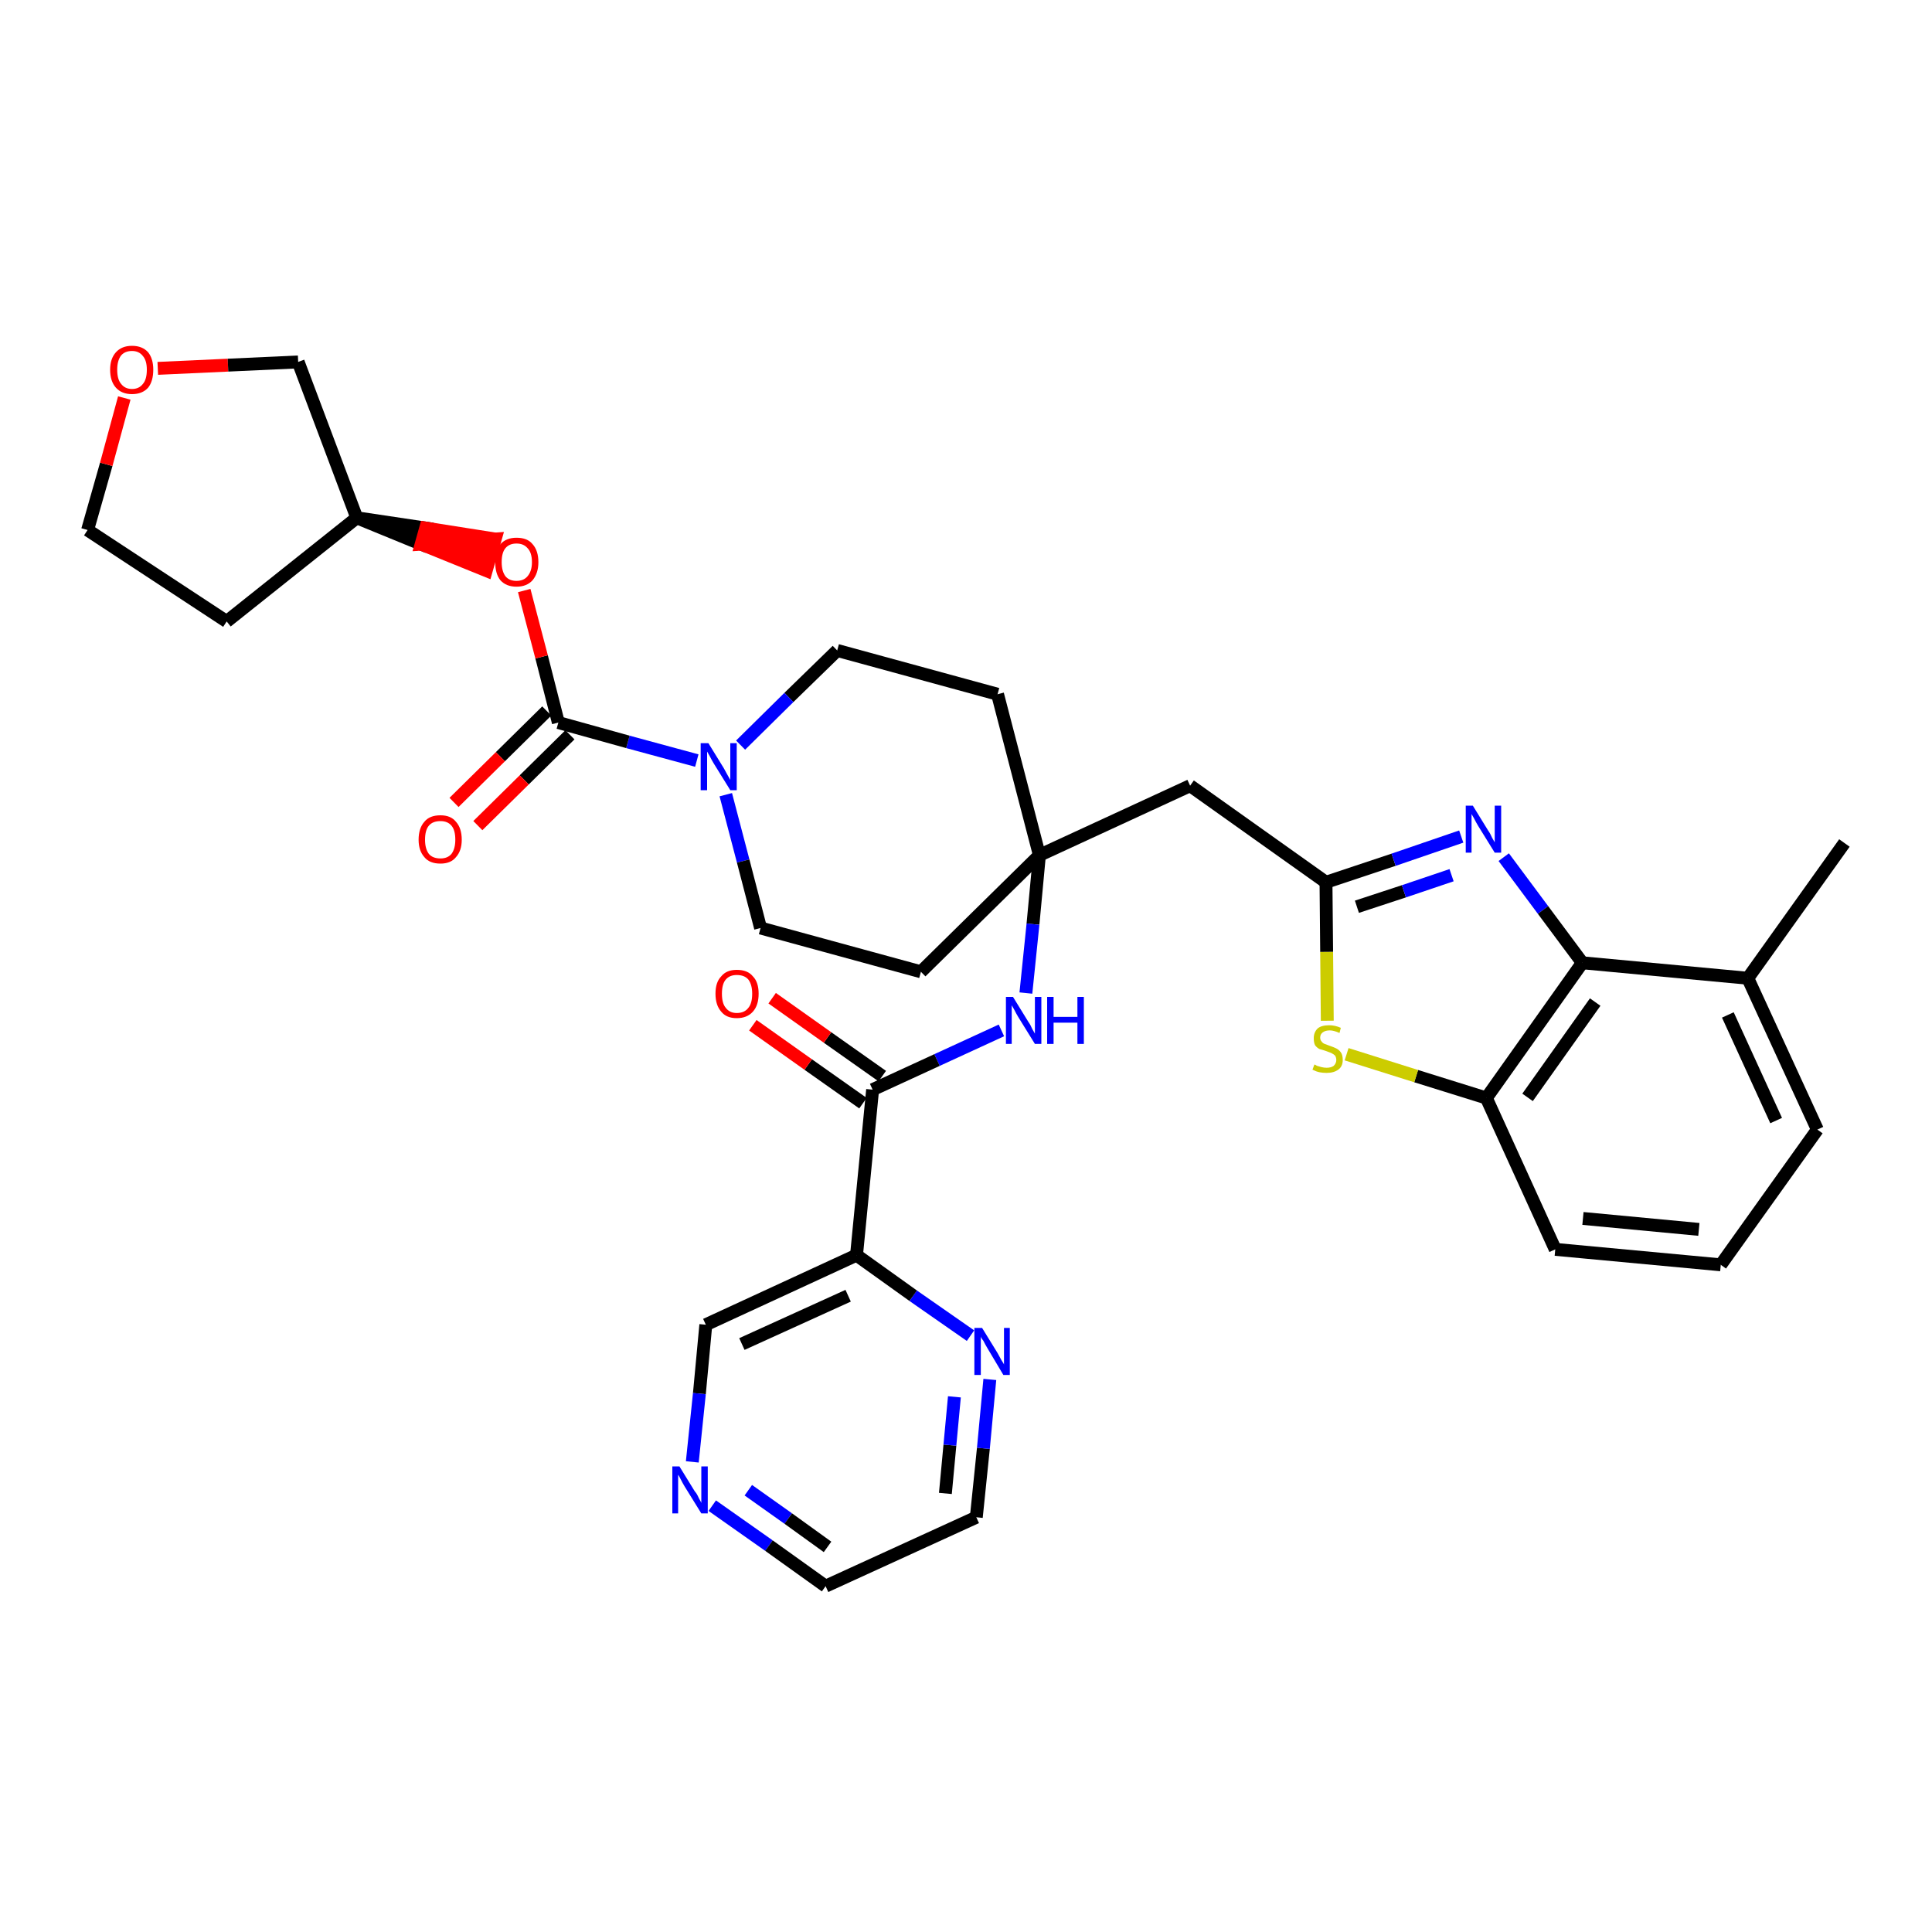 <?xml version='1.0' encoding='iso-8859-1'?>
<svg version='1.1' baseProfile='full'
              xmlns='http://www.w3.org/2000/svg'
                      xmlns:rdkit='http://www.rdkit.org/xml'
                      xmlns:xlink='http://www.w3.org/1999/xlink'
                  xml:space='preserve'
width='300px' height='300px' viewBox='0 0 300 300'>
<!-- END OF HEADER -->
<path class='bond-0 atom-0 atom-1' d='M 286.4,130.9 L 271.4,151.9' style='fill:none;fill-rule:evenodd;stroke:#000000;stroke-width:2.0px;stroke-linecap:butt;stroke-linejoin:miter;stroke-opacity:1' />
<path class='bond-1 atom-1 atom-2' d='M 271.4,151.9 L 282.2,175.4' style='fill:none;fill-rule:evenodd;stroke:#000000;stroke-width:2.0px;stroke-linecap:butt;stroke-linejoin:miter;stroke-opacity:1' />
<path class='bond-1 atom-1 atom-2' d='M 268.3,157.6 L 275.8,174.0' style='fill:none;fill-rule:evenodd;stroke:#000000;stroke-width:2.0px;stroke-linecap:butt;stroke-linejoin:miter;stroke-opacity:1' />
<path class='bond-33 atom-33 atom-1' d='M 245.7,149.5 L 271.4,151.9' style='fill:none;fill-rule:evenodd;stroke:#000000;stroke-width:2.0px;stroke-linecap:butt;stroke-linejoin:miter;stroke-opacity:1' />
<path class='bond-2 atom-2 atom-3' d='M 282.2,175.4 L 267.2,196.4' style='fill:none;fill-rule:evenodd;stroke:#000000;stroke-width:2.0px;stroke-linecap:butt;stroke-linejoin:miter;stroke-opacity:1' />
<path class='bond-3 atom-3 atom-4' d='M 267.2,196.4 L 241.5,194.0' style='fill:none;fill-rule:evenodd;stroke:#000000;stroke-width:2.0px;stroke-linecap:butt;stroke-linejoin:miter;stroke-opacity:1' />
<path class='bond-3 atom-3 atom-4' d='M 263.8,190.9 L 245.8,189.2' style='fill:none;fill-rule:evenodd;stroke:#000000;stroke-width:2.0px;stroke-linecap:butt;stroke-linejoin:miter;stroke-opacity:1' />
<path class='bond-4 atom-4 atom-5' d='M 241.5,194.0 L 230.8,170.5' style='fill:none;fill-rule:evenodd;stroke:#000000;stroke-width:2.0px;stroke-linecap:butt;stroke-linejoin:miter;stroke-opacity:1' />
<path class='bond-5 atom-5 atom-6' d='M 230.8,170.5 L 219.9,167.1' style='fill:none;fill-rule:evenodd;stroke:#000000;stroke-width:2.0px;stroke-linecap:butt;stroke-linejoin:miter;stroke-opacity:1' />
<path class='bond-5 atom-5 atom-6' d='M 219.9,167.1 L 209.1,163.7' style='fill:none;fill-rule:evenodd;stroke:#CCCC00;stroke-width:2.0px;stroke-linecap:butt;stroke-linejoin:miter;stroke-opacity:1' />
<path class='bond-34 atom-33 atom-5' d='M 245.7,149.5 L 230.8,170.5' style='fill:none;fill-rule:evenodd;stroke:#000000;stroke-width:2.0px;stroke-linecap:butt;stroke-linejoin:miter;stroke-opacity:1' />
<path class='bond-34 atom-33 atom-5' d='M 247.7,155.6 L 237.2,170.4' style='fill:none;fill-rule:evenodd;stroke:#000000;stroke-width:2.0px;stroke-linecap:butt;stroke-linejoin:miter;stroke-opacity:1' />
<path class='bond-6 atom-6 atom-7' d='M 206.1,158.5 L 206.0,147.8' style='fill:none;fill-rule:evenodd;stroke:#CCCC00;stroke-width:2.0px;stroke-linecap:butt;stroke-linejoin:miter;stroke-opacity:1' />
<path class='bond-6 atom-6 atom-7' d='M 206.0,147.8 L 205.9,137.0' style='fill:none;fill-rule:evenodd;stroke:#000000;stroke-width:2.0px;stroke-linecap:butt;stroke-linejoin:miter;stroke-opacity:1' />
<path class='bond-7 atom-7 atom-8' d='M 205.9,137.0 L 184.8,122.0' style='fill:none;fill-rule:evenodd;stroke:#000000;stroke-width:2.0px;stroke-linecap:butt;stroke-linejoin:miter;stroke-opacity:1' />
<path class='bond-31 atom-7 atom-32' d='M 205.9,137.0 L 216.4,133.5' style='fill:none;fill-rule:evenodd;stroke:#000000;stroke-width:2.0px;stroke-linecap:butt;stroke-linejoin:miter;stroke-opacity:1' />
<path class='bond-31 atom-7 atom-32' d='M 216.4,133.5 L 226.9,129.9' style='fill:none;fill-rule:evenodd;stroke:#0000FF;stroke-width:2.0px;stroke-linecap:butt;stroke-linejoin:miter;stroke-opacity:1' />
<path class='bond-31 atom-7 atom-32' d='M 210.7,140.8 L 218.0,138.4' style='fill:none;fill-rule:evenodd;stroke:#000000;stroke-width:2.0px;stroke-linecap:butt;stroke-linejoin:miter;stroke-opacity:1' />
<path class='bond-31 atom-7 atom-32' d='M 218.0,138.4 L 225.4,135.9' style='fill:none;fill-rule:evenodd;stroke:#0000FF;stroke-width:2.0px;stroke-linecap:butt;stroke-linejoin:miter;stroke-opacity:1' />
<path class='bond-8 atom-8 atom-9' d='M 184.8,122.0 L 161.4,132.8' style='fill:none;fill-rule:evenodd;stroke:#000000;stroke-width:2.0px;stroke-linecap:butt;stroke-linejoin:miter;stroke-opacity:1' />
<path class='bond-9 atom-9 atom-10' d='M 161.4,132.8 L 160.4,143.5' style='fill:none;fill-rule:evenodd;stroke:#000000;stroke-width:2.0px;stroke-linecap:butt;stroke-linejoin:miter;stroke-opacity:1' />
<path class='bond-9 atom-9 atom-10' d='M 160.4,143.5 L 159.3,154.2' style='fill:none;fill-rule:evenodd;stroke:#0000FF;stroke-width:2.0px;stroke-linecap:butt;stroke-linejoin:miter;stroke-opacity:1' />
<path class='bond-18 atom-9 atom-19' d='M 161.4,132.8 L 154.9,107.8' style='fill:none;fill-rule:evenodd;stroke:#000000;stroke-width:2.0px;stroke-linecap:butt;stroke-linejoin:miter;stroke-opacity:1' />
<path class='bond-35 atom-31 atom-9' d='M 143.0,150.9 L 161.4,132.8' style='fill:none;fill-rule:evenodd;stroke:#000000;stroke-width:2.0px;stroke-linecap:butt;stroke-linejoin:miter;stroke-opacity:1' />
<path class='bond-10 atom-10 atom-11' d='M 155.5,160.0 L 145.5,164.6' style='fill:none;fill-rule:evenodd;stroke:#0000FF;stroke-width:2.0px;stroke-linecap:butt;stroke-linejoin:miter;stroke-opacity:1' />
<path class='bond-10 atom-10 atom-11' d='M 145.5,164.6 L 135.5,169.2' style='fill:none;fill-rule:evenodd;stroke:#000000;stroke-width:2.0px;stroke-linecap:butt;stroke-linejoin:miter;stroke-opacity:1' />
<path class='bond-11 atom-11 atom-12' d='M 137.0,167.1 L 128.5,161.1' style='fill:none;fill-rule:evenodd;stroke:#000000;stroke-width:2.0px;stroke-linecap:butt;stroke-linejoin:miter;stroke-opacity:1' />
<path class='bond-11 atom-11 atom-12' d='M 128.5,161.1 L 119.9,155.0' style='fill:none;fill-rule:evenodd;stroke:#FF0000;stroke-width:2.0px;stroke-linecap:butt;stroke-linejoin:miter;stroke-opacity:1' />
<path class='bond-11 atom-11 atom-12' d='M 134.0,171.3 L 125.5,165.3' style='fill:none;fill-rule:evenodd;stroke:#000000;stroke-width:2.0px;stroke-linecap:butt;stroke-linejoin:miter;stroke-opacity:1' />
<path class='bond-11 atom-11 atom-12' d='M 125.5,165.3 L 116.9,159.2' style='fill:none;fill-rule:evenodd;stroke:#FF0000;stroke-width:2.0px;stroke-linecap:butt;stroke-linejoin:miter;stroke-opacity:1' />
<path class='bond-12 atom-11 atom-13' d='M 135.5,169.2 L 133.0,194.9' style='fill:none;fill-rule:evenodd;stroke:#000000;stroke-width:2.0px;stroke-linecap:butt;stroke-linejoin:miter;stroke-opacity:1' />
<path class='bond-13 atom-13 atom-14' d='M 133.0,194.9 L 109.6,205.7' style='fill:none;fill-rule:evenodd;stroke:#000000;stroke-width:2.0px;stroke-linecap:butt;stroke-linejoin:miter;stroke-opacity:1' />
<path class='bond-13 atom-13 atom-14' d='M 131.7,201.2 L 115.2,208.7' style='fill:none;fill-rule:evenodd;stroke:#000000;stroke-width:2.0px;stroke-linecap:butt;stroke-linejoin:miter;stroke-opacity:1' />
<path class='bond-36 atom-18 atom-13' d='M 150.7,207.4 L 141.8,201.2' style='fill:none;fill-rule:evenodd;stroke:#0000FF;stroke-width:2.0px;stroke-linecap:butt;stroke-linejoin:miter;stroke-opacity:1' />
<path class='bond-36 atom-18 atom-13' d='M 141.8,201.2 L 133.0,194.9' style='fill:none;fill-rule:evenodd;stroke:#000000;stroke-width:2.0px;stroke-linecap:butt;stroke-linejoin:miter;stroke-opacity:1' />
<path class='bond-14 atom-14 atom-15' d='M 109.6,205.7 L 108.6,216.4' style='fill:none;fill-rule:evenodd;stroke:#000000;stroke-width:2.0px;stroke-linecap:butt;stroke-linejoin:miter;stroke-opacity:1' />
<path class='bond-14 atom-14 atom-15' d='M 108.6,216.4 L 107.5,227.0' style='fill:none;fill-rule:evenodd;stroke:#0000FF;stroke-width:2.0px;stroke-linecap:butt;stroke-linejoin:miter;stroke-opacity:1' />
<path class='bond-15 atom-15 atom-16' d='M 110.6,233.8 L 119.4,240.0' style='fill:none;fill-rule:evenodd;stroke:#0000FF;stroke-width:2.0px;stroke-linecap:butt;stroke-linejoin:miter;stroke-opacity:1' />
<path class='bond-15 atom-15 atom-16' d='M 119.4,240.0 L 128.2,246.3' style='fill:none;fill-rule:evenodd;stroke:#000000;stroke-width:2.0px;stroke-linecap:butt;stroke-linejoin:miter;stroke-opacity:1' />
<path class='bond-15 atom-15 atom-16' d='M 116.2,231.4 L 122.4,235.8' style='fill:none;fill-rule:evenodd;stroke:#0000FF;stroke-width:2.0px;stroke-linecap:butt;stroke-linejoin:miter;stroke-opacity:1' />
<path class='bond-15 atom-15 atom-16' d='M 122.4,235.8 L 128.5,240.2' style='fill:none;fill-rule:evenodd;stroke:#000000;stroke-width:2.0px;stroke-linecap:butt;stroke-linejoin:miter;stroke-opacity:1' />
<path class='bond-16 atom-16 atom-17' d='M 128.2,246.3 L 151.6,235.6' style='fill:none;fill-rule:evenodd;stroke:#000000;stroke-width:2.0px;stroke-linecap:butt;stroke-linejoin:miter;stroke-opacity:1' />
<path class='bond-17 atom-17 atom-18' d='M 151.6,235.6 L 152.7,224.9' style='fill:none;fill-rule:evenodd;stroke:#000000;stroke-width:2.0px;stroke-linecap:butt;stroke-linejoin:miter;stroke-opacity:1' />
<path class='bond-17 atom-17 atom-18' d='M 152.7,224.9 L 153.7,214.2' style='fill:none;fill-rule:evenodd;stroke:#0000FF;stroke-width:2.0px;stroke-linecap:butt;stroke-linejoin:miter;stroke-opacity:1' />
<path class='bond-17 atom-17 atom-18' d='M 146.8,231.9 L 147.5,224.4' style='fill:none;fill-rule:evenodd;stroke:#000000;stroke-width:2.0px;stroke-linecap:butt;stroke-linejoin:miter;stroke-opacity:1' />
<path class='bond-17 atom-17 atom-18' d='M 147.5,224.4 L 148.2,216.9' style='fill:none;fill-rule:evenodd;stroke:#0000FF;stroke-width:2.0px;stroke-linecap:butt;stroke-linejoin:miter;stroke-opacity:1' />
<path class='bond-19 atom-19 atom-20' d='M 154.9,107.8 L 130.0,101.0' style='fill:none;fill-rule:evenodd;stroke:#000000;stroke-width:2.0px;stroke-linecap:butt;stroke-linejoin:miter;stroke-opacity:1' />
<path class='bond-20 atom-20 atom-21' d='M 130.0,101.0 L 122.5,108.3' style='fill:none;fill-rule:evenodd;stroke:#000000;stroke-width:2.0px;stroke-linecap:butt;stroke-linejoin:miter;stroke-opacity:1' />
<path class='bond-20 atom-20 atom-21' d='M 122.5,108.3 L 115.0,115.7' style='fill:none;fill-rule:evenodd;stroke:#0000FF;stroke-width:2.0px;stroke-linecap:butt;stroke-linejoin:miter;stroke-opacity:1' />
<path class='bond-21 atom-21 atom-22' d='M 108.2,118.1 L 97.5,115.2' style='fill:none;fill-rule:evenodd;stroke:#0000FF;stroke-width:2.0px;stroke-linecap:butt;stroke-linejoin:miter;stroke-opacity:1' />
<path class='bond-21 atom-21 atom-22' d='M 97.5,115.2 L 86.7,112.2' style='fill:none;fill-rule:evenodd;stroke:#000000;stroke-width:2.0px;stroke-linecap:butt;stroke-linejoin:miter;stroke-opacity:1' />
<path class='bond-29 atom-21 atom-30' d='M 112.7,123.4 L 115.4,133.7' style='fill:none;fill-rule:evenodd;stroke:#0000FF;stroke-width:2.0px;stroke-linecap:butt;stroke-linejoin:miter;stroke-opacity:1' />
<path class='bond-29 atom-21 atom-30' d='M 115.4,133.7 L 118.1,144.1' style='fill:none;fill-rule:evenodd;stroke:#000000;stroke-width:2.0px;stroke-linecap:butt;stroke-linejoin:miter;stroke-opacity:1' />
<path class='bond-22 atom-22 atom-23' d='M 84.9,110.4 L 77.7,117.5' style='fill:none;fill-rule:evenodd;stroke:#000000;stroke-width:2.0px;stroke-linecap:butt;stroke-linejoin:miter;stroke-opacity:1' />
<path class='bond-22 atom-22 atom-23' d='M 77.7,117.5 L 70.5,124.6' style='fill:none;fill-rule:evenodd;stroke:#FF0000;stroke-width:2.0px;stroke-linecap:butt;stroke-linejoin:miter;stroke-opacity:1' />
<path class='bond-22 atom-22 atom-23' d='M 88.5,114.1 L 81.4,121.1' style='fill:none;fill-rule:evenodd;stroke:#000000;stroke-width:2.0px;stroke-linecap:butt;stroke-linejoin:miter;stroke-opacity:1' />
<path class='bond-22 atom-22 atom-23' d='M 81.4,121.1 L 74.2,128.2' style='fill:none;fill-rule:evenodd;stroke:#FF0000;stroke-width:2.0px;stroke-linecap:butt;stroke-linejoin:miter;stroke-opacity:1' />
<path class='bond-23 atom-22 atom-24' d='M 86.7,112.2 L 84.1,102.0' style='fill:none;fill-rule:evenodd;stroke:#000000;stroke-width:2.0px;stroke-linecap:butt;stroke-linejoin:miter;stroke-opacity:1' />
<path class='bond-23 atom-22 atom-24' d='M 84.1,102.0 L 81.4,91.7' style='fill:none;fill-rule:evenodd;stroke:#FF0000;stroke-width:2.0px;stroke-linecap:butt;stroke-linejoin:miter;stroke-opacity:1' />
<path class='bond-24 atom-25 atom-24' d='M 55.4,80.4 L 65.4,84.5 L 66.1,82.0 Z' style='fill:#000000;fill-rule:evenodd;fill-opacity:1;stroke:#000000;stroke-width:2.0px;stroke-linecap:butt;stroke-linejoin:miter;stroke-opacity:1;' />
<path class='bond-24 atom-25 atom-24' d='M 65.4,84.5 L 76.9,83.7 L 75.5,88.6 Z' style='fill:#FF0000;fill-rule:evenodd;fill-opacity:1;stroke:#FF0000;stroke-width:2.0px;stroke-linecap:butt;stroke-linejoin:miter;stroke-opacity:1;' />
<path class='bond-24 atom-25 atom-24' d='M 65.4,84.5 L 66.1,82.0 L 76.9,83.7 Z' style='fill:#FF0000;fill-rule:evenodd;fill-opacity:1;stroke:#FF0000;stroke-width:2.0px;stroke-linecap:butt;stroke-linejoin:miter;stroke-opacity:1;' />
<path class='bond-25 atom-25 atom-26' d='M 55.4,80.4 L 35.2,96.5' style='fill:none;fill-rule:evenodd;stroke:#000000;stroke-width:2.0px;stroke-linecap:butt;stroke-linejoin:miter;stroke-opacity:1' />
<path class='bond-37 atom-29 atom-25' d='M 46.3,56.2 L 55.4,80.4' style='fill:none;fill-rule:evenodd;stroke:#000000;stroke-width:2.0px;stroke-linecap:butt;stroke-linejoin:miter;stroke-opacity:1' />
<path class='bond-26 atom-26 atom-27' d='M 35.2,96.5 L 13.6,82.3' style='fill:none;fill-rule:evenodd;stroke:#000000;stroke-width:2.0px;stroke-linecap:butt;stroke-linejoin:miter;stroke-opacity:1' />
<path class='bond-27 atom-27 atom-28' d='M 13.6,82.3 L 16.5,72.1' style='fill:none;fill-rule:evenodd;stroke:#000000;stroke-width:2.0px;stroke-linecap:butt;stroke-linejoin:miter;stroke-opacity:1' />
<path class='bond-27 atom-27 atom-28' d='M 16.5,72.1 L 19.3,61.8' style='fill:none;fill-rule:evenodd;stroke:#FF0000;stroke-width:2.0px;stroke-linecap:butt;stroke-linejoin:miter;stroke-opacity:1' />
<path class='bond-28 atom-28 atom-29' d='M 24.5,57.2 L 35.4,56.7' style='fill:none;fill-rule:evenodd;stroke:#FF0000;stroke-width:2.0px;stroke-linecap:butt;stroke-linejoin:miter;stroke-opacity:1' />
<path class='bond-28 atom-28 atom-29' d='M 35.4,56.7 L 46.3,56.2' style='fill:none;fill-rule:evenodd;stroke:#000000;stroke-width:2.0px;stroke-linecap:butt;stroke-linejoin:miter;stroke-opacity:1' />
<path class='bond-30 atom-30 atom-31' d='M 118.1,144.1 L 143.0,150.9' style='fill:none;fill-rule:evenodd;stroke:#000000;stroke-width:2.0px;stroke-linecap:butt;stroke-linejoin:miter;stroke-opacity:1' />
<path class='bond-32 atom-32 atom-33' d='M 233.5,133.1 L 239.6,141.3' style='fill:none;fill-rule:evenodd;stroke:#0000FF;stroke-width:2.0px;stroke-linecap:butt;stroke-linejoin:miter;stroke-opacity:1' />
<path class='bond-32 atom-32 atom-33' d='M 239.6,141.3 L 245.7,149.5' style='fill:none;fill-rule:evenodd;stroke:#000000;stroke-width:2.0px;stroke-linecap:butt;stroke-linejoin:miter;stroke-opacity:1' />
<path  class='atom-6' d='M 204.1 165.3
Q 204.2 165.3, 204.5 165.5
Q 204.8 165.6, 205.2 165.7
Q 205.6 165.8, 206.0 165.8
Q 206.7 165.8, 207.1 165.5
Q 207.5 165.1, 207.5 164.6
Q 207.5 164.2, 207.3 163.9
Q 207.1 163.7, 206.7 163.5
Q 206.4 163.4, 205.9 163.2
Q 205.3 163.0, 204.9 162.9
Q 204.5 162.7, 204.2 162.3
Q 204.0 161.9, 204.0 161.2
Q 204.0 160.3, 204.6 159.7
Q 205.2 159.2, 206.4 159.2
Q 207.3 159.2, 208.2 159.6
L 208.0 160.4
Q 207.1 160.0, 206.5 160.0
Q 205.8 160.0, 205.4 160.3
Q 205.0 160.6, 205.0 161.1
Q 205.0 161.5, 205.2 161.7
Q 205.4 162.0, 205.7 162.1
Q 206.0 162.2, 206.5 162.4
Q 207.1 162.6, 207.5 162.8
Q 207.9 163.0, 208.2 163.4
Q 208.5 163.8, 208.5 164.6
Q 208.5 165.6, 207.8 166.1
Q 207.1 166.6, 206.0 166.6
Q 205.4 166.6, 204.9 166.5
Q 204.4 166.4, 203.8 166.1
L 204.1 165.3
' fill='#CCCC00'/>
<path  class='atom-10' d='M 157.3 154.8
L 159.7 158.7
Q 160.0 159.1, 160.3 159.8
Q 160.7 160.5, 160.7 160.5
L 160.7 154.8
L 161.7 154.8
L 161.7 162.1
L 160.7 162.1
L 158.1 157.9
Q 157.8 157.4, 157.5 156.8
Q 157.2 156.3, 157.1 156.1
L 157.1 162.1
L 156.2 162.1
L 156.2 154.8
L 157.3 154.8
' fill='#0000FF'/>
<path  class='atom-10' d='M 162.6 154.8
L 163.6 154.8
L 163.6 157.9
L 167.3 157.9
L 167.3 154.8
L 168.3 154.8
L 168.3 162.1
L 167.3 162.1
L 167.3 158.8
L 163.6 158.8
L 163.6 162.1
L 162.6 162.1
L 162.6 154.8
' fill='#0000FF'/>
<path  class='atom-12' d='M 111.1 154.3
Q 111.1 152.5, 112.0 151.6
Q 112.8 150.6, 114.4 150.6
Q 116.1 150.6, 116.9 151.6
Q 117.8 152.5, 117.8 154.3
Q 117.8 156.1, 116.9 157.1
Q 116.0 158.1, 114.4 158.1
Q 112.8 158.1, 112.0 157.1
Q 111.1 156.1, 111.1 154.3
M 114.4 157.3
Q 115.6 157.3, 116.2 156.5
Q 116.8 155.8, 116.8 154.3
Q 116.8 152.9, 116.2 152.1
Q 115.6 151.4, 114.4 151.4
Q 113.3 151.4, 112.7 152.1
Q 112.1 152.8, 112.1 154.3
Q 112.1 155.8, 112.7 156.5
Q 113.3 157.3, 114.4 157.3
' fill='#FF0000'/>
<path  class='atom-15' d='M 105.5 227.7
L 107.9 231.6
Q 108.2 231.9, 108.5 232.6
Q 108.9 233.3, 108.9 233.4
L 108.9 227.7
L 109.9 227.7
L 109.9 235.0
L 108.9 235.0
L 106.3 230.8
Q 106.0 230.3, 105.7 229.7
Q 105.4 229.1, 105.3 229.0
L 105.3 235.0
L 104.4 235.0
L 104.4 227.7
L 105.5 227.7
' fill='#0000FF'/>
<path  class='atom-18' d='M 152.5 206.2
L 154.9 210.1
Q 155.1 210.5, 155.5 211.2
Q 155.9 211.8, 155.9 211.9
L 155.9 206.2
L 156.8 206.2
L 156.8 213.5
L 155.8 213.5
L 153.3 209.3
Q 153.0 208.8, 152.7 208.2
Q 152.3 207.7, 152.3 207.5
L 152.3 213.5
L 151.3 213.5
L 151.3 206.2
L 152.5 206.2
' fill='#0000FF'/>
<path  class='atom-21' d='M 110.0 115.4
L 112.4 119.3
Q 112.6 119.7, 113.0 120.4
Q 113.4 121.1, 113.4 121.1
L 113.4 115.4
L 114.4 115.4
L 114.4 122.7
L 113.4 122.7
L 110.8 118.5
Q 110.5 118.0, 110.2 117.4
Q 109.9 116.9, 109.8 116.7
L 109.8 122.7
L 108.8 122.7
L 108.8 115.4
L 110.0 115.4
' fill='#0000FF'/>
<path  class='atom-23' d='M 65.0 130.4
Q 65.0 128.6, 65.9 127.6
Q 66.7 126.6, 68.4 126.6
Q 70.0 126.6, 70.8 127.6
Q 71.7 128.6, 71.7 130.4
Q 71.7 132.1, 70.8 133.1
Q 70.0 134.1, 68.4 134.1
Q 66.7 134.1, 65.9 133.1
Q 65.0 132.1, 65.0 130.4
M 68.4 133.3
Q 69.5 133.3, 70.1 132.6
Q 70.7 131.8, 70.7 130.4
Q 70.7 128.9, 70.1 128.2
Q 69.5 127.5, 68.4 127.5
Q 67.2 127.5, 66.6 128.2
Q 66.0 128.9, 66.0 130.4
Q 66.0 131.8, 66.6 132.6
Q 67.2 133.3, 68.4 133.3
' fill='#FF0000'/>
<path  class='atom-24' d='M 76.9 87.3
Q 76.9 85.5, 77.7 84.5
Q 78.6 83.5, 80.2 83.5
Q 81.9 83.5, 82.7 84.5
Q 83.6 85.5, 83.6 87.3
Q 83.6 89.0, 82.7 90.1
Q 81.8 91.1, 80.2 91.1
Q 78.6 91.1, 77.7 90.1
Q 76.9 89.1, 76.9 87.3
M 80.2 90.2
Q 81.3 90.2, 81.9 89.5
Q 82.6 88.7, 82.6 87.3
Q 82.6 85.8, 81.9 85.1
Q 81.3 84.4, 80.2 84.4
Q 79.1 84.4, 78.5 85.1
Q 77.9 85.8, 77.9 87.3
Q 77.9 88.7, 78.5 89.5
Q 79.1 90.2, 80.2 90.2
' fill='#FF0000'/>
<path  class='atom-28' d='M 17.1 57.4
Q 17.1 55.7, 18.0 54.7
Q 18.9 53.7, 20.5 53.7
Q 22.1 53.7, 23.0 54.7
Q 23.8 55.7, 23.8 57.4
Q 23.8 59.2, 23.0 60.2
Q 22.1 61.2, 20.5 61.2
Q 18.9 61.2, 18.0 60.2
Q 17.1 59.2, 17.1 57.4
M 20.5 60.4
Q 21.6 60.4, 22.2 59.6
Q 22.8 58.9, 22.8 57.4
Q 22.8 56.0, 22.2 55.3
Q 21.6 54.5, 20.5 54.5
Q 19.4 54.5, 18.8 55.2
Q 18.2 56.0, 18.2 57.4
Q 18.2 58.9, 18.8 59.6
Q 19.4 60.4, 20.5 60.4
' fill='#FF0000'/>
<path  class='atom-32' d='M 228.7 125.1
L 231.1 129.0
Q 231.4 129.4, 231.7 130.1
Q 232.1 130.8, 232.1 130.8
L 232.1 125.1
L 233.1 125.1
L 233.1 132.4
L 232.1 132.4
L 229.5 128.2
Q 229.2 127.7, 228.9 127.1
Q 228.6 126.6, 228.5 126.4
L 228.5 132.4
L 227.6 132.4
L 227.6 125.1
L 228.7 125.1
' fill='#0000FF'/>
</svg>
